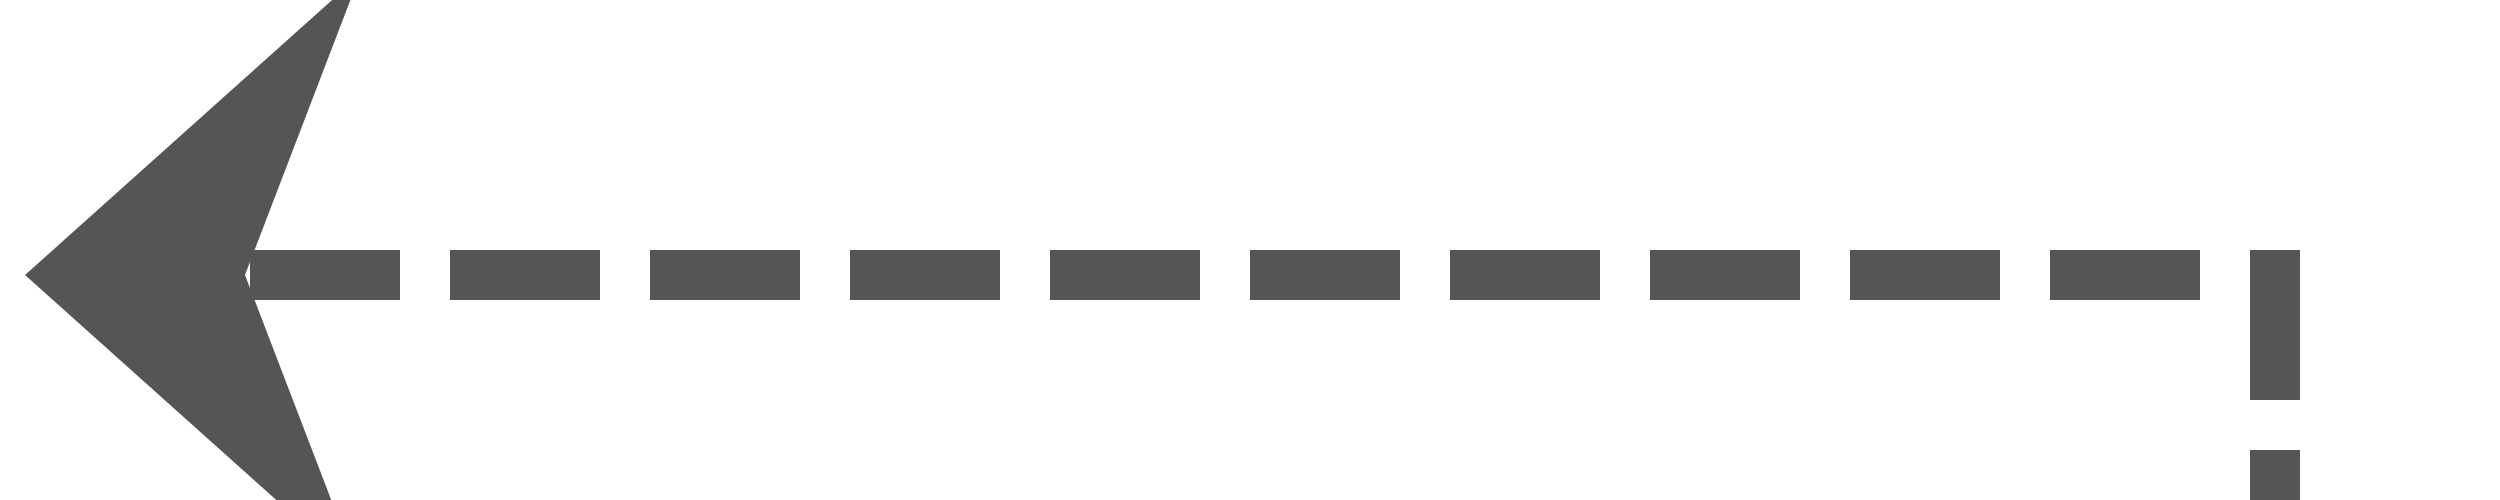 ﻿<?xml version="1.0" encoding="utf-8"?>
<svg version="1.1" xmlns:xlink="http://www.w3.org/1999/xlink" width="50px" height="10px" preserveAspectRatio="xMinYMid meet" viewBox="475 479  50 8" xmlns="http://www.w3.org/2000/svg">
  <path d="M 782.5 661  L 782.5 704.5  L 520.5 704.5  L 520.5 483.5  L 476.5 483.5  " stroke-width="1" stroke-dasharray="3,1" stroke="#555555" fill="none" />
  <path d="M 482.2 477.5  L 475.5 483.5  L 482.2 489.5  L 479.9 483.5  L 482.2 477.5  Z " fill-rule="nonzero" fill="#555555" stroke="none" />
</svg>